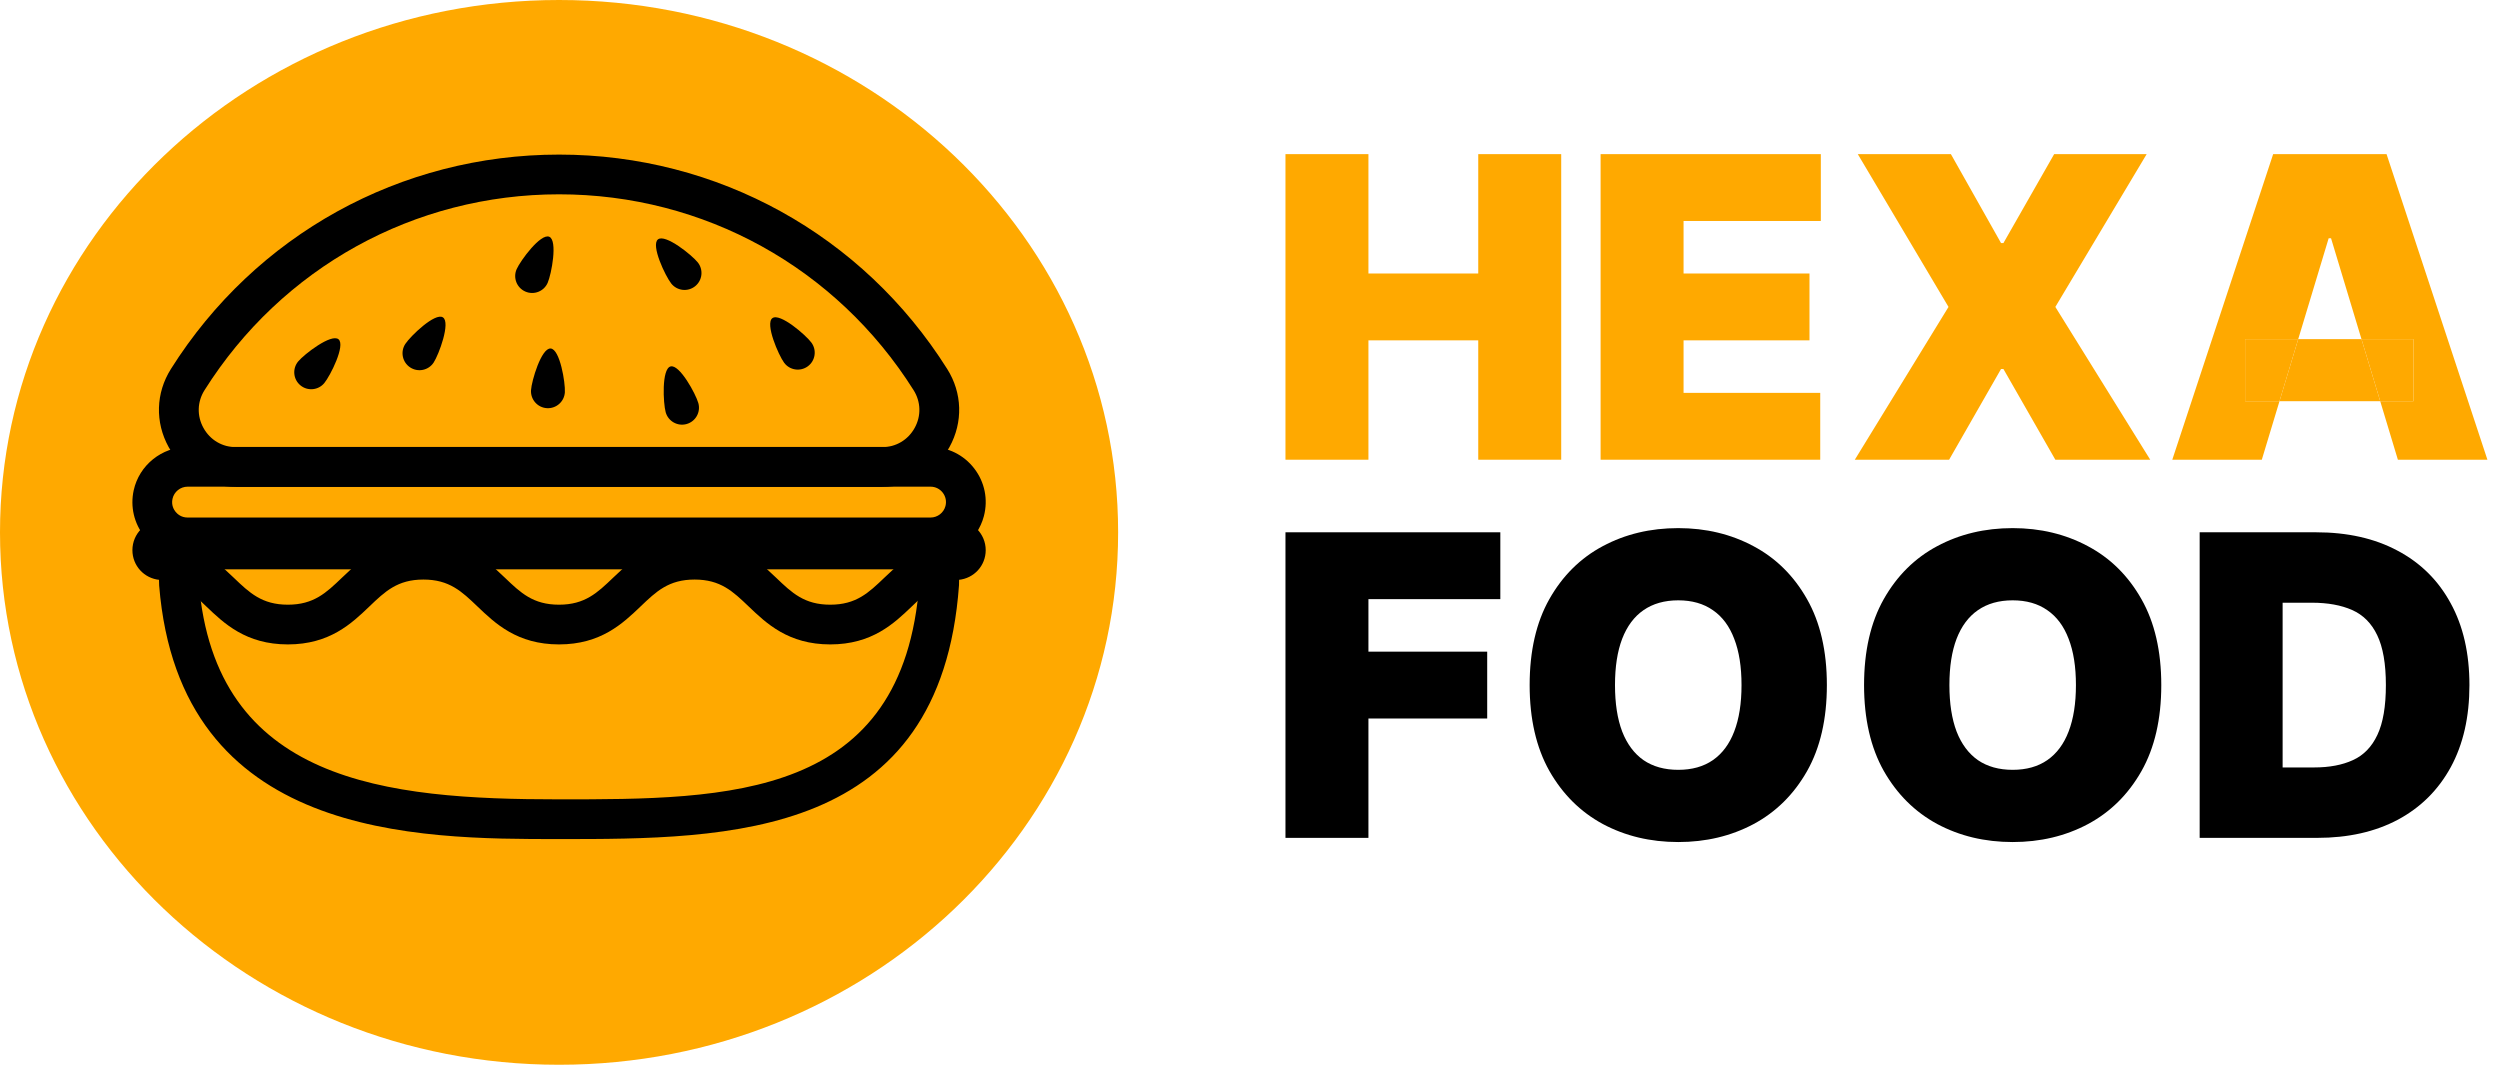 <svg width="1190" height="507" viewBox="0 0 1190 507" fill="none" xmlns="http://www.w3.org/2000/svg">
<path d="M266.115 506.825C413.086 506.825 532.23 393.369 532.23 253.413C532.23 113.457 413.086 0 266.115 0C119.144 0 0 113.457 0 253.413C0 393.369 119.144 506.825 266.115 506.825Z" fill="#FFA900"/>
<path d="M100.398 271.007C98.185 271.007 96.767 272.19 96.115 272.889C95.477 273.584 94.441 275.059 94.612 277.21C102.303 372.516 183.539 380.491 266.081 380.491C346.75 380.491 430.171 380.491 437.621 277.243C437.782 275.049 436.718 273.555 436.075 272.86C435.428 272.171 434.019 271.007 431.83 271.007H100.398V271.007ZM266.081 399.4C198.545 399.4 85.497 399.4 75.763 278.732C75.21 271.915 77.564 265.117 82.221 260.068C86.892 255.001 93.514 252.098 100.398 252.098H431.83C438.661 252.098 445.256 254.967 449.913 259.983C454.584 264.994 456.975 271.783 456.484 278.6C447.757 399.4 347.029 399.4 266.081 399.4Z" fill="black"/>
<path d="M266.114 92.495C197.212 92.495 134.124 127.345 97.349 185.729C93.869 191.246 93.68 197.964 96.843 203.684C100.01 209.428 105.816 212.855 112.363 212.855H419.87C426.417 212.855 432.218 209.428 435.385 203.684C438.548 197.964 438.354 191.246 434.88 185.729C398.109 127.345 335.026 92.495 266.114 92.495V92.495ZM419.87 231.765H112.363C98.824 231.765 86.835 224.684 80.287 212.827C73.754 200.98 74.146 187.086 81.347 175.65C121.606 111.735 190.673 73.584 266.114 73.584C341.554 73.584 410.627 111.74 450.877 175.65C458.081 187.081 458.479 200.98 451.941 212.822C445.393 224.684 433.404 231.765 419.87 231.765Z" fill="black"/>
<path d="M89.289 231.656C85.861 231.656 82.841 234.086 82.113 237.434C81.455 240.421 82.741 242.581 83.564 243.608C84.391 244.629 86.225 246.345 89.289 246.345H442.94C446.273 246.345 449.195 244.094 450.04 240.875C450.627 238.653 450.154 236.336 448.75 234.516C447.35 232.701 445.233 231.656 442.94 231.656H89.289V231.656ZM442.94 265.254H89.289C81.295 265.254 73.844 261.685 68.838 255.464C63.826 249.242 61.936 241.201 63.637 233.4C66.252 221.431 77.04 212.747 89.289 212.747H442.94C451.137 212.747 458.716 216.476 463.722 222.972C468.737 229.467 470.411 237.745 468.331 245.673C465.301 257.203 454.858 265.254 442.94 265.254V265.254Z" fill="black"/>
<path d="M454.962 266.541H455.009H454.962ZM101.618 266.541C105.295 269.287 108.425 272.279 111.286 275.016C118.769 282.178 124.678 287.833 137.021 287.833C149.356 287.833 155.265 282.178 162.743 275.016C165.627 272.26 168.743 269.278 172.402 266.541H101.618ZM230.687 266.541C234.35 269.278 237.471 272.26 240.35 275.016C247.833 282.178 253.743 287.833 266.091 287.833C278.429 287.833 284.338 282.178 291.822 275.016C294.701 272.265 297.821 269.278 301.485 266.541H230.687ZM359.789 266.541C363.448 269.278 366.568 272.26 369.451 275.016C376.935 282.178 382.844 287.833 395.188 287.833C407.536 287.833 413.445 282.178 420.929 275.016C423.794 272.279 426.918 269.287 430.597 266.541H359.789ZM395.188 306.742C375.257 306.742 364.79 296.73 356.375 288.684C348.892 281.522 342.978 275.867 330.634 275.867C318.291 275.867 312.382 281.522 304.898 288.684C296.484 296.73 286.017 306.742 266.091 306.742C246.155 306.742 235.688 296.73 227.278 288.684C219.795 281.522 213.885 275.867 201.542 275.867C189.208 275.867 183.298 281.522 175.82 288.684C167.414 296.73 156.948 306.742 137.021 306.742C117.091 306.742 106.624 296.73 98.21 288.684C91.378 282.136 85.979 276.969 75.948 276.023C68.587 275.333 63.027 269.249 63.027 261.87C63.027 254.017 69.414 247.63 77.267 247.63H454.962C462.814 247.63 469.196 254.017 469.196 261.87C469.196 269.249 463.641 275.333 456.267 276.023C446.244 276.969 440.841 282.141 434 288.684C425.59 296.73 415.124 306.742 395.188 306.742Z" fill="black"/>
<path d="M206.425 172.559C203.986 176.294 198.984 177.334 195.254 174.899C191.524 172.455 190.48 167.453 192.923 163.723C195.363 159.993 207.111 148.642 210.84 151.082C214.566 153.526 208.869 168.828 206.425 172.559V172.559Z" fill="black"/>
<path d="M154.357 182.349C151.516 185.781 146.429 186.263 142.997 183.422C139.56 180.586 139.078 175.499 141.919 172.062C144.761 168.626 157.694 158.655 161.131 161.496C164.563 164.333 157.198 178.912 154.357 182.349Z" fill="black"/>
<path d="M268.876 186.736C268.592 191.19 264.757 194.565 260.305 194.286C255.865 194.007 252.485 190.168 252.764 185.724C253.048 181.271 257.657 165.604 262.105 165.883C266.549 166.167 269.154 182.292 268.876 186.736Z" fill="black"/>
<path d="M260.692 134.616C258.915 138.7 254.149 140.568 250.07 138.781C245.985 136.998 244.122 132.238 245.909 128.158C247.692 124.074 257.378 110.917 261.467 112.704C265.547 114.486 262.474 130.536 260.692 134.616V134.616Z" fill="black"/>
<path d="M332.166 124.934C334.932 128.432 334.341 133.51 330.842 136.275C327.349 139.041 322.271 138.445 319.506 134.947C316.74 131.453 309.697 116.717 313.19 113.952C316.684 111.187 329.401 121.44 332.166 124.934V124.934Z" fill="black"/>
<path d="M332.417 191.898C333.613 196.191 331.107 200.644 326.81 201.845C322.518 203.041 318.069 200.526 316.868 196.233C315.672 191.941 314.873 175.632 319.171 174.431C323.458 173.235 331.221 187.606 332.417 191.898Z" fill="black"/>
<path d="M386.239 163.09C388.876 166.678 388.106 171.731 384.513 174.369C380.92 177.007 375.871 176.236 373.233 172.644C370.596 169.051 364.072 154.074 367.664 151.436C371.257 148.798 383.601 159.497 386.239 163.09Z" fill="black"/>
<path d="M611.885 218.824V73.37H651.373V130.188H703.646V73.37H743.135V218.824H703.646V162.006H651.373V218.824H611.885Z" fill="#FFA900"/>
<path d="M761.885 218.824V73.37H866.714V105.188H801.373V130.188H861.317V162.006H801.373V187.006H866.43V218.824H761.885Z" fill="#FFA900"/>
<path d="M928.628 73.37L952.492 115.699H953.628L977.776 73.37H1021.81L978.344 146.097L1023.51 218.824H978.344L953.628 175.643H952.492L927.776 218.824H882.89L927.492 146.097L884.31 73.37H928.628Z" fill="#FFA900"/>
<path d="M611.885 398.824V253.37H714.157V285.188H651.373V310.188H707.907V342.006H651.373V398.824H611.885Z" fill="black"/>
<path d="M869.591 326.097C869.591 342.29 866.442 355.95 860.145 367.077C853.847 378.157 845.348 386.561 834.648 392.29C823.947 397.972 812.015 400.813 798.852 400.813C785.595 400.813 773.615 397.948 762.915 392.219C752.261 386.443 743.786 378.015 737.488 366.935C731.238 355.808 728.113 342.196 728.113 326.097C728.113 309.904 731.238 296.268 737.488 285.188C743.786 274.061 752.261 265.657 762.915 259.975C773.615 254.246 785.595 251.381 798.852 251.381C812.015 251.381 823.947 254.246 834.648 259.975C845.348 265.657 853.847 274.061 860.145 285.188C866.442 296.268 869.591 309.904 869.591 326.097ZM828.966 326.097C828.966 317.385 827.806 310.046 825.486 304.08C823.213 298.067 819.827 293.521 815.329 290.444C810.879 287.319 805.386 285.756 798.852 285.756C792.318 285.756 786.802 287.319 782.304 290.444C777.853 293.521 774.468 298.067 772.148 304.08C769.875 310.046 768.738 317.385 768.738 326.097C768.738 334.809 769.875 342.172 772.148 348.185C774.468 354.151 777.853 358.697 782.304 361.822C786.802 364.899 792.318 366.438 798.852 366.438C805.386 366.438 810.879 364.899 815.329 361.822C819.827 358.697 823.213 354.151 825.486 348.185C827.806 342.172 828.966 334.809 828.966 326.097Z" fill="black"/>
<path d="M1028.77 326.097C1028.77 342.29 1025.62 355.95 1019.32 367.077C1013.03 378.157 1004.53 386.561 993.827 392.29C983.126 397.972 971.195 400.813 958.032 400.813C944.774 400.813 932.795 397.948 922.094 392.219C911.441 386.443 902.965 378.015 896.668 366.935C890.418 355.808 887.293 342.196 887.293 326.097C887.293 309.904 890.418 296.268 896.668 285.188C902.965 274.061 911.441 265.657 922.094 259.975C932.795 254.246 944.774 251.381 958.032 251.381C971.195 251.381 983.126 254.246 993.827 259.975C1004.53 265.657 1013.03 274.061 1019.32 285.188C1025.62 296.268 1028.77 309.904 1028.77 326.097ZM988.145 326.097C988.145 317.385 986.985 310.046 984.665 304.08C982.393 298.067 979.007 293.521 974.509 290.444C970.058 287.319 964.566 285.756 958.032 285.756C951.498 285.756 945.982 287.319 941.483 290.444C937.033 293.521 933.647 298.067 931.327 304.08C929.055 310.046 927.918 317.385 927.918 326.097C927.918 334.809 929.055 342.172 931.327 348.185C933.647 354.151 937.033 358.697 941.483 361.822C945.982 364.899 951.498 366.438 958.032 366.438C964.566 366.438 970.058 364.899 974.509 361.822C979.007 358.697 982.393 354.151 984.665 348.185C986.985 342.172 988.145 334.809 988.145 326.097Z" fill="black"/>
<path d="M1103.01 398.824H1047.04V253.37H1102.44C1117.4 253.37 1130.33 256.282 1141.22 262.106C1152.15 267.882 1160.58 276.216 1166.5 287.106C1172.47 297.948 1175.45 310.946 1175.45 326.097C1175.45 341.249 1172.49 354.269 1166.57 365.16C1160.65 376.002 1152.27 384.336 1141.43 390.16C1130.59 395.936 1117.78 398.824 1103.01 398.824ZM1086.53 365.302H1101.59C1108.78 365.302 1114.92 364.142 1119.98 361.822C1125.09 359.502 1128.98 355.501 1131.63 349.819C1134.33 344.137 1135.68 336.23 1135.68 326.097C1135.68 315.965 1134.3 308.057 1131.56 302.376C1128.86 296.694 1124.88 292.693 1119.63 290.373C1114.42 288.053 1108.03 286.893 1100.45 286.893H1086.53V365.302Z" fill="black"/>
<path d="M1068.67 161.438V190.984H1085.03L1093.95 161.438H1068.67Z" fill="#FFA900"/>
<path fill-rule="evenodd" clip-rule="evenodd" d="M1076.62 218.824H1034.01L1082.02 73.37H1136L1184.01 218.824H1141.39L1132.99 190.984H1148.78V161.438H1124.07L1109.58 113.427H1108.44L1093.95 161.438H1068.67V190.984H1085.03L1076.62 218.824ZM1085.03 190.984L1093.95 161.438H1124.07L1132.99 190.984H1085.03Z" fill="#FFA900"/>
<path d="M1148.78 190.984V161.438H1124.07L1132.99 190.984H1148.78Z" fill="#FFA900"/>
</svg>
